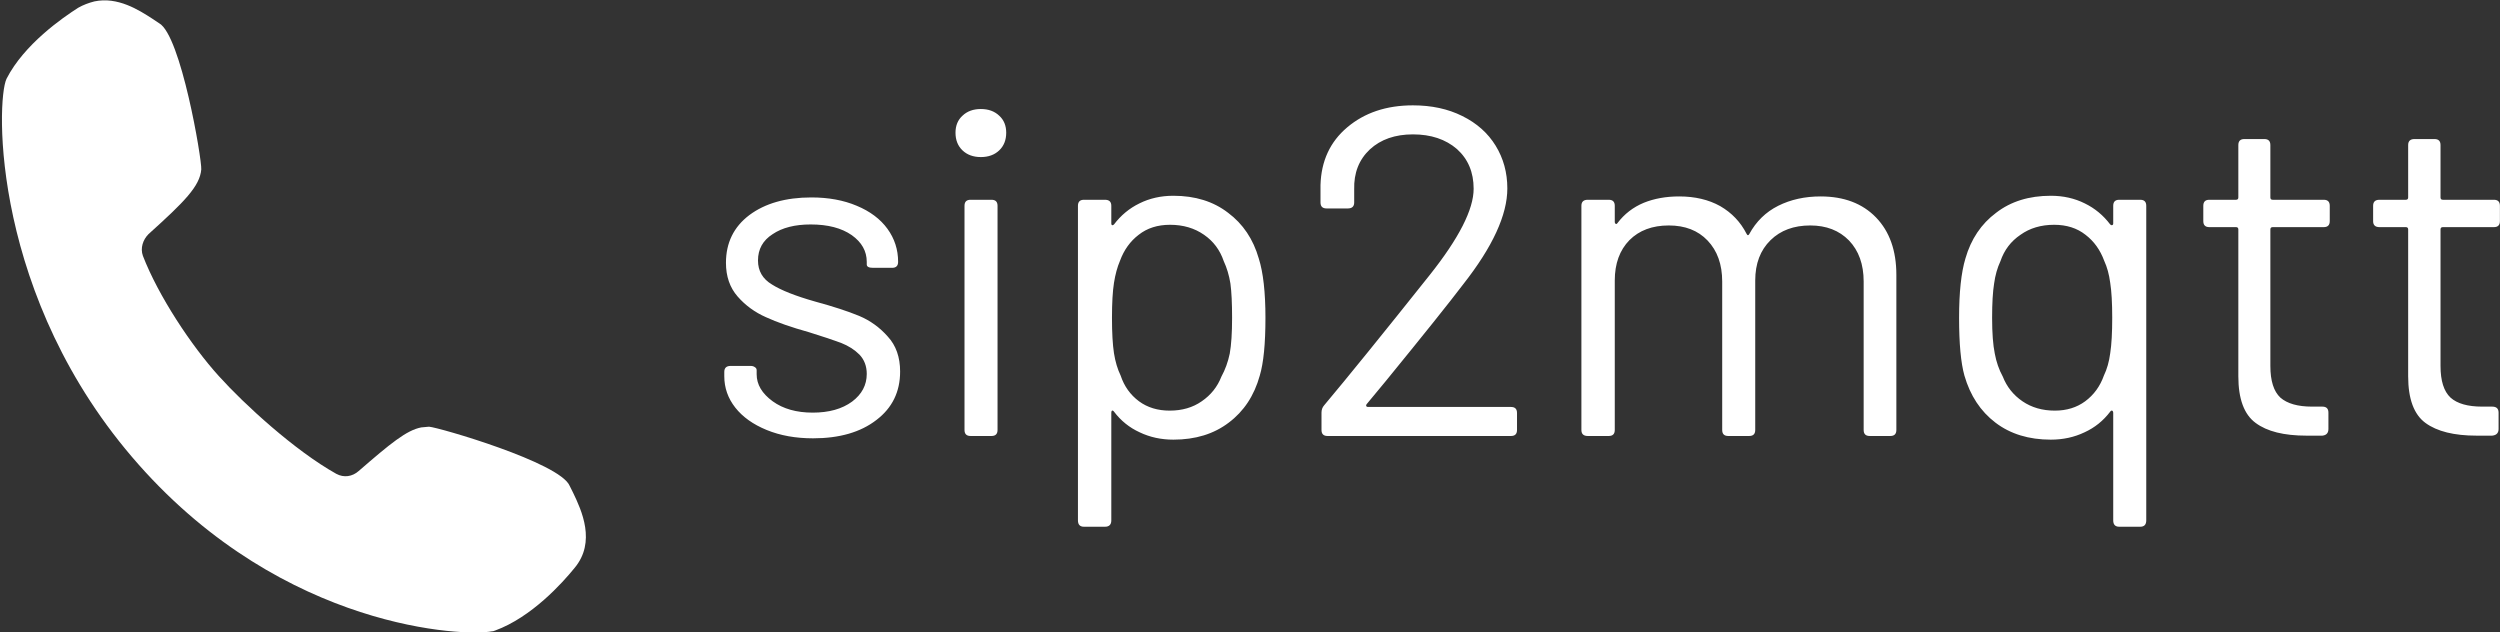 <svg data-v-423bf9ae="" xmlns="http://www.w3.org/2000/svg" viewBox="0 0 356 90" class="iconLeft"><rect x="0" y="0" width="356" height="90" fill="#333333" stroke="none"/><!----><!----><!----><g data-v-423bf9ae="" id="ad6d6cec-ef1d-4933-b99d-cead98223525" fill="white" transform="matrix(4.751,0,0,4.751,99.433,-4.43)"><path d="M3.44 14.07L3.44 14.07Q2.66 14.07 2.05 13.82L2.05 13.82L2.05 13.82Q1.44 13.57 1.11 13.15L1.11 13.15L1.11 13.15Q0.78 12.73 0.78 12.21L0.78 12.21L0.78 12.08L0.78 12.08Q0.78 11.90 0.97 11.90L0.97 11.90L1.57 11.90L1.57 11.90Q1.65 11.90 1.70 11.94L1.70 11.94L1.70 11.94Q1.75 11.97 1.75 12.03L1.75 12.03L1.75 12.15L1.75 12.15Q1.75 12.61 2.23 12.96L2.23 12.96L2.23 12.96Q2.70 13.30 3.43 13.30L3.43 13.30L3.43 13.30Q4.16 13.30 4.61 12.97L4.61 12.97L4.61 12.97Q5.05 12.64 5.05 12.14L5.05 12.14L5.05 12.14Q5.05 11.79 4.83 11.56L4.83 11.56L4.83 11.56Q4.61 11.34 4.28 11.21L4.28 11.21L4.28 11.21Q3.96 11.09 3.32 10.89L3.32 10.89L3.32 10.89Q2.53 10.67 2.03 10.44L2.03 10.44L2.03 10.44Q1.53 10.22 1.18 9.82L1.18 9.82L1.18 9.82Q0.83 9.42 0.83 8.81L0.83 8.81L0.83 8.81Q0.83 7.91 1.53 7.38L1.53 7.38L1.53 7.38Q2.24 6.85 3.39 6.85L3.39 6.85L3.39 6.85Q4.16 6.85 4.75 7.10L4.75 7.10L4.75 7.10Q5.35 7.35 5.67 7.79L5.67 7.79L5.67 7.79Q5.99 8.23 5.99 8.78L5.99 8.78L5.99 8.78Q5.99 8.96 5.81 8.96L5.81 8.96L5.24 8.96L5.24 8.96Q5.05 8.96 5.05 8.86L5.05 8.86L5.05 8.78L5.05 8.78Q5.05 8.30 4.60 7.98L4.60 7.98L4.60 7.98Q4.14 7.66 3.37 7.66L3.37 7.66L3.37 7.66Q2.66 7.66 2.23 7.95L2.23 7.95L2.23 7.95Q1.79 8.23 1.79 8.74L1.79 8.74L1.79 8.74Q1.79 9.21 2.21 9.46L2.21 9.46L2.21 9.46Q2.62 9.72 3.50 9.97L3.50 9.97L3.50 9.97Q4.31 10.19 4.82 10.40L4.82 10.40L4.82 10.40Q5.32 10.61 5.68 11.02L5.68 11.02L5.68 11.02Q6.05 11.42 6.05 12.07L6.05 12.07L6.05 12.07Q6.05 12.98 5.34 13.52L5.34 13.52L5.34 13.52Q4.63 14.07 3.44 14.07L3.44 14.07ZM8.47 5.64L8.47 5.64Q8.13 5.64 7.92 5.44L7.92 5.44L7.92 5.44Q7.71 5.24 7.71 4.91L7.71 4.91L7.71 4.91Q7.71 4.59 7.92 4.40L7.92 4.40L7.92 4.40Q8.13 4.20 8.47 4.20L8.47 4.20L8.47 4.20Q8.81 4.20 9.02 4.40L9.02 4.40L9.02 4.40Q9.23 4.59 9.23 4.91L9.23 4.91L9.23 4.91Q9.23 5.24 9.02 5.44L9.02 5.44L9.02 5.44Q8.81 5.64 8.47 5.64L8.47 5.64ZM8.16 14L8.16 14Q7.98 14 7.98 13.82L7.98 13.82L7.98 7.10L7.98 7.10Q7.98 6.92 8.16 6.92L8.16 6.92L8.79 6.92L8.79 6.92Q8.97 6.92 8.97 7.10L8.97 7.10L8.97 13.82L8.97 13.82Q8.97 14 8.79 14L8.79 14L8.16 14ZM16.80 8.68L16.80 8.68Q17.00 9.31 17.00 10.46L17.00 10.46L17.00 10.46Q17.00 11.62 16.83 12.19L16.83 12.19L16.83 12.19Q16.58 13.09 15.90 13.60L15.90 13.60L15.90 13.60Q15.23 14.11 14.24 14.11L14.24 14.11L14.24 14.11Q13.69 14.11 13.23 13.89L13.23 13.89L13.23 13.89Q12.77 13.68 12.46 13.27L12.46 13.27L12.46 13.27Q12.43 13.23 12.40 13.24L12.40 13.24L12.40 13.24Q12.38 13.26 12.38 13.30L12.38 13.30L12.38 16.53L12.38 16.53Q12.38 16.72 12.19 16.72L12.19 16.72L11.56 16.72L11.56 16.72Q11.38 16.72 11.38 16.53L11.38 16.53L11.38 7.10L11.38 7.10Q11.38 6.92 11.56 6.92L11.56 6.92L12.19 6.92L12.19 6.92Q12.38 6.92 12.38 7.10L12.38 7.10L12.38 7.63L12.38 7.63Q12.38 7.67 12.40 7.68L12.40 7.68L12.40 7.68Q12.43 7.69 12.46 7.66L12.46 7.66L12.46 7.66Q12.77 7.25 13.22 7.03L13.22 7.03L13.22 7.03Q13.68 6.80 14.24 6.80L14.24 6.80L14.24 6.80Q15.22 6.80 15.88 7.31L15.88 7.31L15.88 7.31Q16.55 7.81 16.80 8.68L16.80 8.68ZM15.68 12.22L15.68 12.22Q15.85 11.91 15.93 11.53L15.93 11.53L15.93 11.53Q16.00 11.14 16.00 10.46L16.00 10.46L16.00 10.46Q16.00 9.80 15.95 9.43L15.95 9.43L15.95 9.43Q15.89 9.06 15.75 8.76L15.75 8.76L15.75 8.76Q15.58 8.26 15.16 7.97L15.16 7.97L15.16 7.97Q14.73 7.67 14.14 7.67L14.14 7.67L14.14 7.67Q13.58 7.67 13.20 7.97L13.20 7.97L13.20 7.97Q12.82 8.26 12.64 8.75L12.64 8.75L12.64 8.75Q12.52 9.03 12.46 9.41L12.46 9.41L12.46 9.41Q12.40 9.79 12.40 10.46L12.40 10.46L12.40 10.46Q12.40 11.13 12.46 11.52L12.46 11.52L12.46 11.52Q12.52 11.90 12.66 12.19L12.66 12.19L12.66 12.19Q12.82 12.67 13.21 12.96L13.21 12.96L13.21 12.96Q13.59 13.24 14.13 13.24L14.13 13.24L14.13 13.24Q14.69 13.24 15.09 12.96L15.09 12.96L15.09 12.96Q15.50 12.68 15.68 12.22L15.68 12.22ZM18.86 14L18.86 14Q18.68 14 18.68 13.82L18.68 13.82L18.68 13.30L18.68 13.30Q18.68 13.17 18.76 13.08L18.76 13.08L18.76 13.08Q19.81 11.83 21.92 9.18L21.92 9.18L21.92 9.18Q23.24 7.52 23.24 6.59L23.24 6.59L23.24 6.59Q23.24 5.85 22.74 5.40L22.74 5.40L22.74 5.40Q22.23 4.96 21.42 4.96L21.42 4.96L21.42 4.96Q20.62 4.96 20.13 5.41L20.13 5.41L20.13 5.41Q19.64 5.87 19.66 6.61L19.66 6.61L19.66 7L19.66 7Q19.66 7.18 19.47 7.18L19.47 7.18L18.83 7.18L18.83 7.18Q18.65 7.18 18.65 7L18.65 7L18.65 6.48L18.65 6.48Q18.68 5.40 19.45 4.75L19.45 4.75L19.45 4.75Q20.23 4.09 21.42 4.09L21.42 4.09L21.42 4.09Q22.26 4.09 22.90 4.41L22.90 4.41L22.90 4.41Q23.55 4.73 23.90 5.30L23.90 5.30L23.90 5.30Q24.25 5.87 24.25 6.58L24.25 6.58L24.25 6.58Q24.25 7.77 22.93 9.45L22.93 9.45L22.93 9.45Q22.30 10.28 20.61 12.35L20.61 12.35L20.03 13.05L20.03 13.05Q20.01 13.08 20.02 13.10L20.02 13.10L20.02 13.10Q20.03 13.13 20.08 13.13L20.08 13.13L24.36 13.13L24.36 13.13Q24.54 13.13 24.54 13.31L24.54 13.31L24.54 13.82L24.54 13.82Q24.54 14 24.36 14L24.36 14L18.86 14ZM33.64 6.82L33.64 6.82Q34.69 6.82 35.30 7.45L35.30 7.45L35.30 7.45Q35.91 8.08 35.91 9.17L35.91 9.17L35.91 13.82L35.91 13.82Q35.91 14 35.73 14L35.73 14L35.11 14L35.11 14Q34.93 14 34.93 13.82L34.93 13.82L34.93 9.37L34.93 9.37Q34.93 8.60 34.49 8.14L34.49 8.14L34.49 8.14Q34.05 7.69 33.33 7.69L33.33 7.69L33.33 7.69Q32.59 7.69 32.14 8.13L32.14 8.13L32.14 8.13Q31.68 8.58 31.68 9.34L31.68 9.34L31.68 13.82L31.68 13.82Q31.68 14 31.50 14L31.50 14L30.87 14L30.87 14Q30.69 14 30.69 13.82L30.69 13.82L30.69 9.37L30.69 9.37Q30.69 8.60 30.25 8.14L30.25 8.14L30.25 8.14Q29.82 7.69 29.09 7.69L29.09 7.69L29.09 7.69Q28.35 7.69 27.91 8.13L27.91 8.13L27.91 8.13Q27.47 8.58 27.47 9.34L27.47 9.34L27.47 13.82L27.47 13.82Q27.47 14 27.29 14L27.29 14L26.66 14L26.66 14Q26.47 14 26.47 13.82L26.47 13.82L26.47 7.10L26.47 7.10Q26.47 6.92 26.66 6.92L26.66 6.92L27.29 6.92L27.29 6.92Q27.47 6.92 27.47 7.10L27.47 7.10L27.47 7.59L27.47 7.59Q27.47 7.63 27.50 7.64L27.50 7.64L27.50 7.64Q27.52 7.66 27.55 7.62L27.55 7.62L27.55 7.62Q27.86 7.21 28.34 7.01L28.34 7.01L28.34 7.01Q28.81 6.82 29.40 6.82L29.40 6.82L29.40 6.82Q30.11 6.82 30.63 7.11L30.63 7.11L30.63 7.11Q31.15 7.41 31.42 7.94L31.42 7.94L31.42 7.94Q31.46 8.02 31.50 7.95L31.50 7.95L31.50 7.95Q31.81 7.38 32.37 7.10L32.37 7.10L32.37 7.10Q32.93 6.82 33.64 6.82L33.64 6.82ZM42.41 7.10L42.41 7.10Q42.41 6.92 42.59 6.92L42.59 6.92L43.22 6.92L43.22 6.92Q43.40 6.92 43.40 7.10L43.40 7.10L43.40 16.53L43.40 16.53Q43.40 16.72 43.22 16.72L43.22 16.72L42.59 16.72L42.59 16.72Q42.41 16.72 42.41 16.53L42.41 16.53L42.41 13.30L42.41 13.30Q42.41 13.26 42.38 13.24L42.38 13.24L42.38 13.24Q42.35 13.23 42.32 13.27L42.32 13.27L42.32 13.27Q42.01 13.68 41.55 13.89L41.55 13.89L41.55 13.89Q41.09 14.11 40.54 14.11L40.54 14.11L40.54 14.11Q39.55 14.11 38.88 13.60L38.88 13.60L38.88 13.60Q38.21 13.09 37.95 12.19L37.95 12.19L37.95 12.19Q37.79 11.62 37.79 10.46L37.79 10.46L37.79 10.46Q37.79 9.31 37.98 8.68L37.98 8.68L37.98 8.68Q38.23 7.81 38.90 7.31L38.90 7.31L38.90 7.31Q39.56 6.80 40.54 6.80L40.54 6.80L40.54 6.80Q41.10 6.80 41.56 7.03L41.56 7.03L41.56 7.03Q42.01 7.25 42.32 7.66L42.32 7.66L42.32 7.66Q42.35 7.69 42.38 7.68L42.38 7.68L42.38 7.68Q42.41 7.67 42.41 7.63L42.41 7.63L42.41 7.10ZM42.13 12.19L42.13 12.19Q42.27 11.90 42.32 11.52L42.32 11.52L42.32 11.52Q42.38 11.13 42.38 10.46L42.38 10.46L42.38 10.46Q42.38 9.79 42.32 9.41L42.32 9.41L42.32 9.41Q42.27 9.03 42.14 8.75L42.14 8.75L42.14 8.75Q41.96 8.26 41.58 7.97L41.58 7.97L41.58 7.97Q41.20 7.67 40.64 7.67L40.64 7.67L40.64 7.67Q40.05 7.67 39.63 7.97L39.63 7.97L39.63 7.97Q39.20 8.26 39.03 8.76L39.03 8.76L39.03 8.76Q38.89 9.06 38.84 9.43L38.84 9.43L38.84 9.43Q38.78 9.80 38.78 10.46L38.78 10.46L38.78 10.46Q38.78 11.14 38.86 11.53L38.86 11.53L38.86 11.53Q38.93 11.91 39.10 12.22L39.10 12.22L39.10 12.22Q39.28 12.68 39.69 12.96L39.69 12.96L39.69 12.96Q40.10 13.24 40.66 13.24L40.66 13.24L40.66 13.24Q41.19 13.24 41.57 12.96L41.57 12.96L41.57 12.96Q41.96 12.67 42.13 12.19L42.13 12.19ZM48.90 7.56L48.90 7.56Q48.90 7.74 48.72 7.74L48.72 7.74L47.19 7.74L47.19 7.74Q47.12 7.74 47.12 7.81L47.12 7.81L47.12 11.90L47.12 11.90Q47.12 12.57 47.42 12.85L47.42 12.85L47.42 12.85Q47.73 13.12 48.37 13.12L48.37 13.12L48.68 13.12L48.68 13.12Q48.86 13.12 48.86 13.30L48.86 13.30L48.86 13.79L48.86 13.79Q48.86 13.97 48.68 13.99L48.68 13.99L48.20 13.99L48.20 13.99Q47.19 13.99 46.68 13.61L46.68 13.61L46.68 13.61Q46.16 13.23 46.16 12.21L46.16 12.21L46.16 7.81L46.16 7.81Q46.16 7.74 46.09 7.74L46.09 7.74L45.29 7.74L45.29 7.74Q45.11 7.74 45.11 7.56L45.11 7.56L45.11 7.10L45.11 7.10Q45.11 6.92 45.29 6.92L45.29 6.92L46.09 6.92L46.09 6.92Q46.16 6.92 46.16 6.85L46.16 6.85L46.16 5.28L46.16 5.28Q46.16 5.10 46.34 5.10L46.34 5.10L46.94 5.10L46.94 5.10Q47.12 5.10 47.12 5.28L47.12 5.28L47.12 6.85L47.12 6.85Q47.12 6.92 47.19 6.92L47.19 6.92L48.72 6.92L48.72 6.92Q48.90 6.92 48.90 7.10L48.90 7.10L48.90 7.56ZM54.00 7.56L54.00 7.56Q54.00 7.74 53.82 7.74L53.82 7.74L52.29 7.74L52.29 7.74Q52.22 7.74 52.22 7.81L52.22 7.81L52.22 11.90L52.22 11.90Q52.22 12.57 52.52 12.85L52.52 12.85L52.52 12.85Q52.82 13.12 53.47 13.12L53.47 13.12L53.77 13.12L53.77 13.12Q53.96 13.12 53.96 13.30L53.96 13.30L53.96 13.79L53.96 13.79Q53.96 13.97 53.77 13.99L53.77 13.99L53.30 13.99L53.30 13.99Q52.29 13.99 51.77 13.61L51.77 13.61L51.77 13.61Q51.25 13.23 51.25 12.21L51.25 12.21L51.25 7.81L51.25 7.81Q51.25 7.74 51.18 7.74L51.18 7.74L50.39 7.74L50.39 7.74Q50.20 7.74 50.20 7.56L50.20 7.56L50.20 7.10L50.20 7.10Q50.20 6.92 50.39 6.92L50.39 6.92L51.18 6.92L51.18 6.92Q51.25 6.92 51.25 6.85L51.25 6.85L51.25 5.28L51.25 5.28Q51.25 5.10 51.44 5.10L51.44 5.10L52.04 5.10L52.04 5.10Q52.22 5.10 52.22 5.28L52.22 5.28L52.22 6.85L52.22 6.85Q52.22 6.92 52.29 6.92L52.29 6.92L53.82 6.92L53.82 6.92Q54.00 6.92 54.00 7.10L54.00 7.10L54.00 7.56Z"></path></g><!----><g data-v-423bf9ae="" id="2e1937e6-8406-49be-9fa2-0eb200d89a91" transform="matrix(1.001,0,0,1.001,-8.577,-5.004)" stroke="none" fill="white"><path d="M90.1 75.1l-.5-1c-1.4-3.3-18.6-8.3-20-8.4l-1.1.1c-2.1.4-4.4 2.3-8.9 6.2-.9.8-2.1 1-3.2.4-5.9-3.3-13.1-9.9-16.7-13.9-3.9-4.3-8.6-11.4-10.8-17.1-.4-1.1 0-2.3.8-3.1 5.1-4.6 7.3-6.8 7.5-9.2.1-1.4-2.9-19.1-6-20.8l-.9-.6c-2-1.3-5-3.2-8.3-2.5-.8.2-1.6.5-2.3.9-2.2 1.4-7.7 5.2-10.2 10.1C8 19.3 7.3 47.4 28.3 71.1c20.8 23.5 46.5 24.5 50.3 23.7h.1l.3-.1c5.2-1.9 9.6-6.8 11.3-8.9 3.1-3.7 1-8.2-.2-10.7z"></path></g><!----></svg>